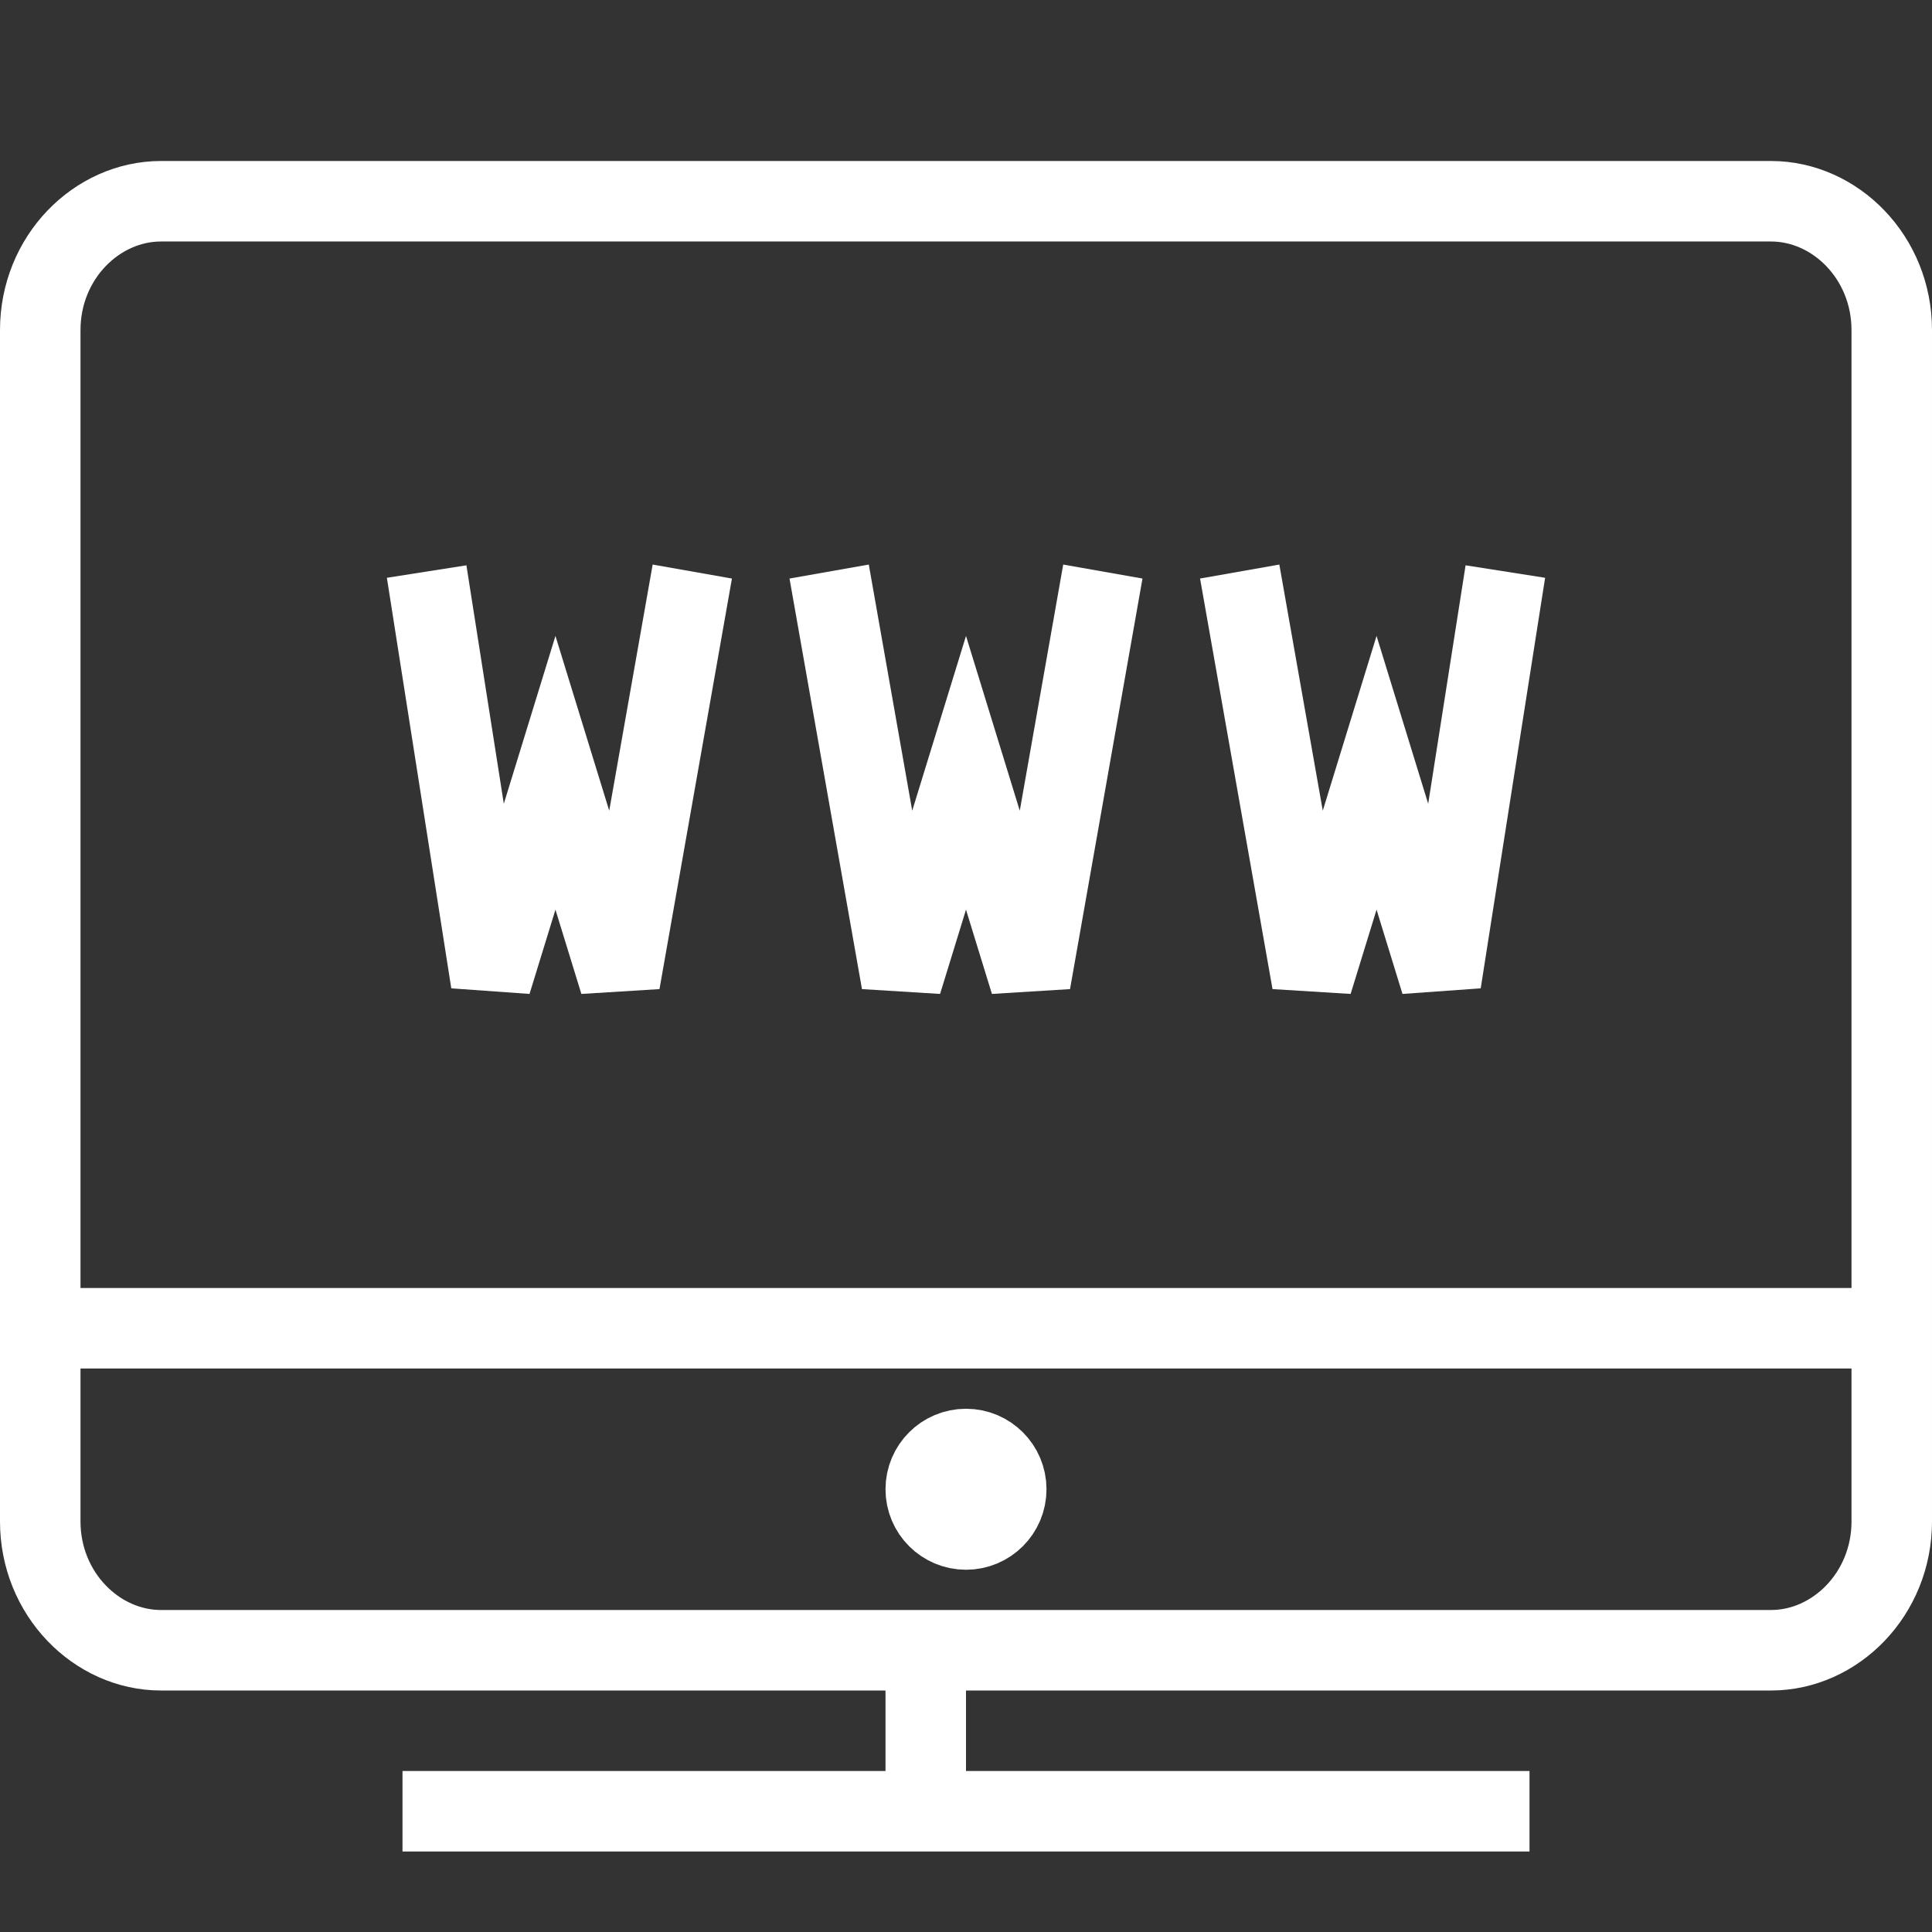 <?xml version="1.0" encoding="utf-8"?>
<!-- Generator: Adobe Illustrator 19.2.0, SVG Export Plug-In . SVG Version: 6.00 Build 0)  -->
<svg version="1.1"
	 xmlns="http://www.w3.org/2000/svg" xmlns:xlink="http://www.w3.org/1999/xlink" x="0px" y="0px" viewBox="0 0 24 24"
	 style="enable-background:new 0 0 24 24;" xml:space="preserve">
<rect x="0" y="0" width="24" height="24" fill="#333333" stroke="none"/>
<style type="text/css">
	.st0{fill:none;stroke:#000000;stroke-linecap:round;stroke-linejoin:round;stroke-miterlimit:10;}
	.st1{fill:none;stroke:#000000;stroke-linejoin:round;stroke-miterlimit:10;}
	.st2{fill:none;}
</style>
<g >
	<g>
		<g>
			<polyline fill="none" stroke="#fff" points="8.6,7.1 7.7,12.2 6.9,9.6 6.1,12.2 5.3,7.1 			"/>
			<polyline fill="none" stroke="#fff" points="13.7,7.1 12.8,12.2 12,9.6 11.2,12.2 10.3,7.1 			"/>
			<polyline fill="none" stroke="#fff" points="18.7,7.1 17.9,12.2 17.1,9.6 16.3,12.2 15.4,7.1 			"/>
		</g>
		<g>
			<g>
				<path fill="none" stroke="#fff" d="M23.5,18.9c0,0.9-0.7,1.6-1.5,1.6H2c-0.8,0-1.5-0.7-1.5-1.6V4.1c0-0.9,0.7-1.6,1.5-1.6h20
					c0.8,0,1.5,0.7,1.5,1.6V18.9z"/>
				<line fill="none" stroke="#fff" x1="5" y1="22.5" x2="19" y2="22.5"/>
				<line fill="none" stroke="#fff" x1="11.5" y1="20.5" x2="11.5" y2="22.5"/>
				<circle fill="none" stroke="#fff" cx="12" cy="18.5" r="0.5"/>
				<line fill="none" stroke="#fff" x1="0.5" y1="16.5" x2="23.5" y2="16.5"/>
			</g>
		</g>
	</g>
</g>
<g >
	<rect fill="none"  width="24" height="24"/>
</g>
</svg>
